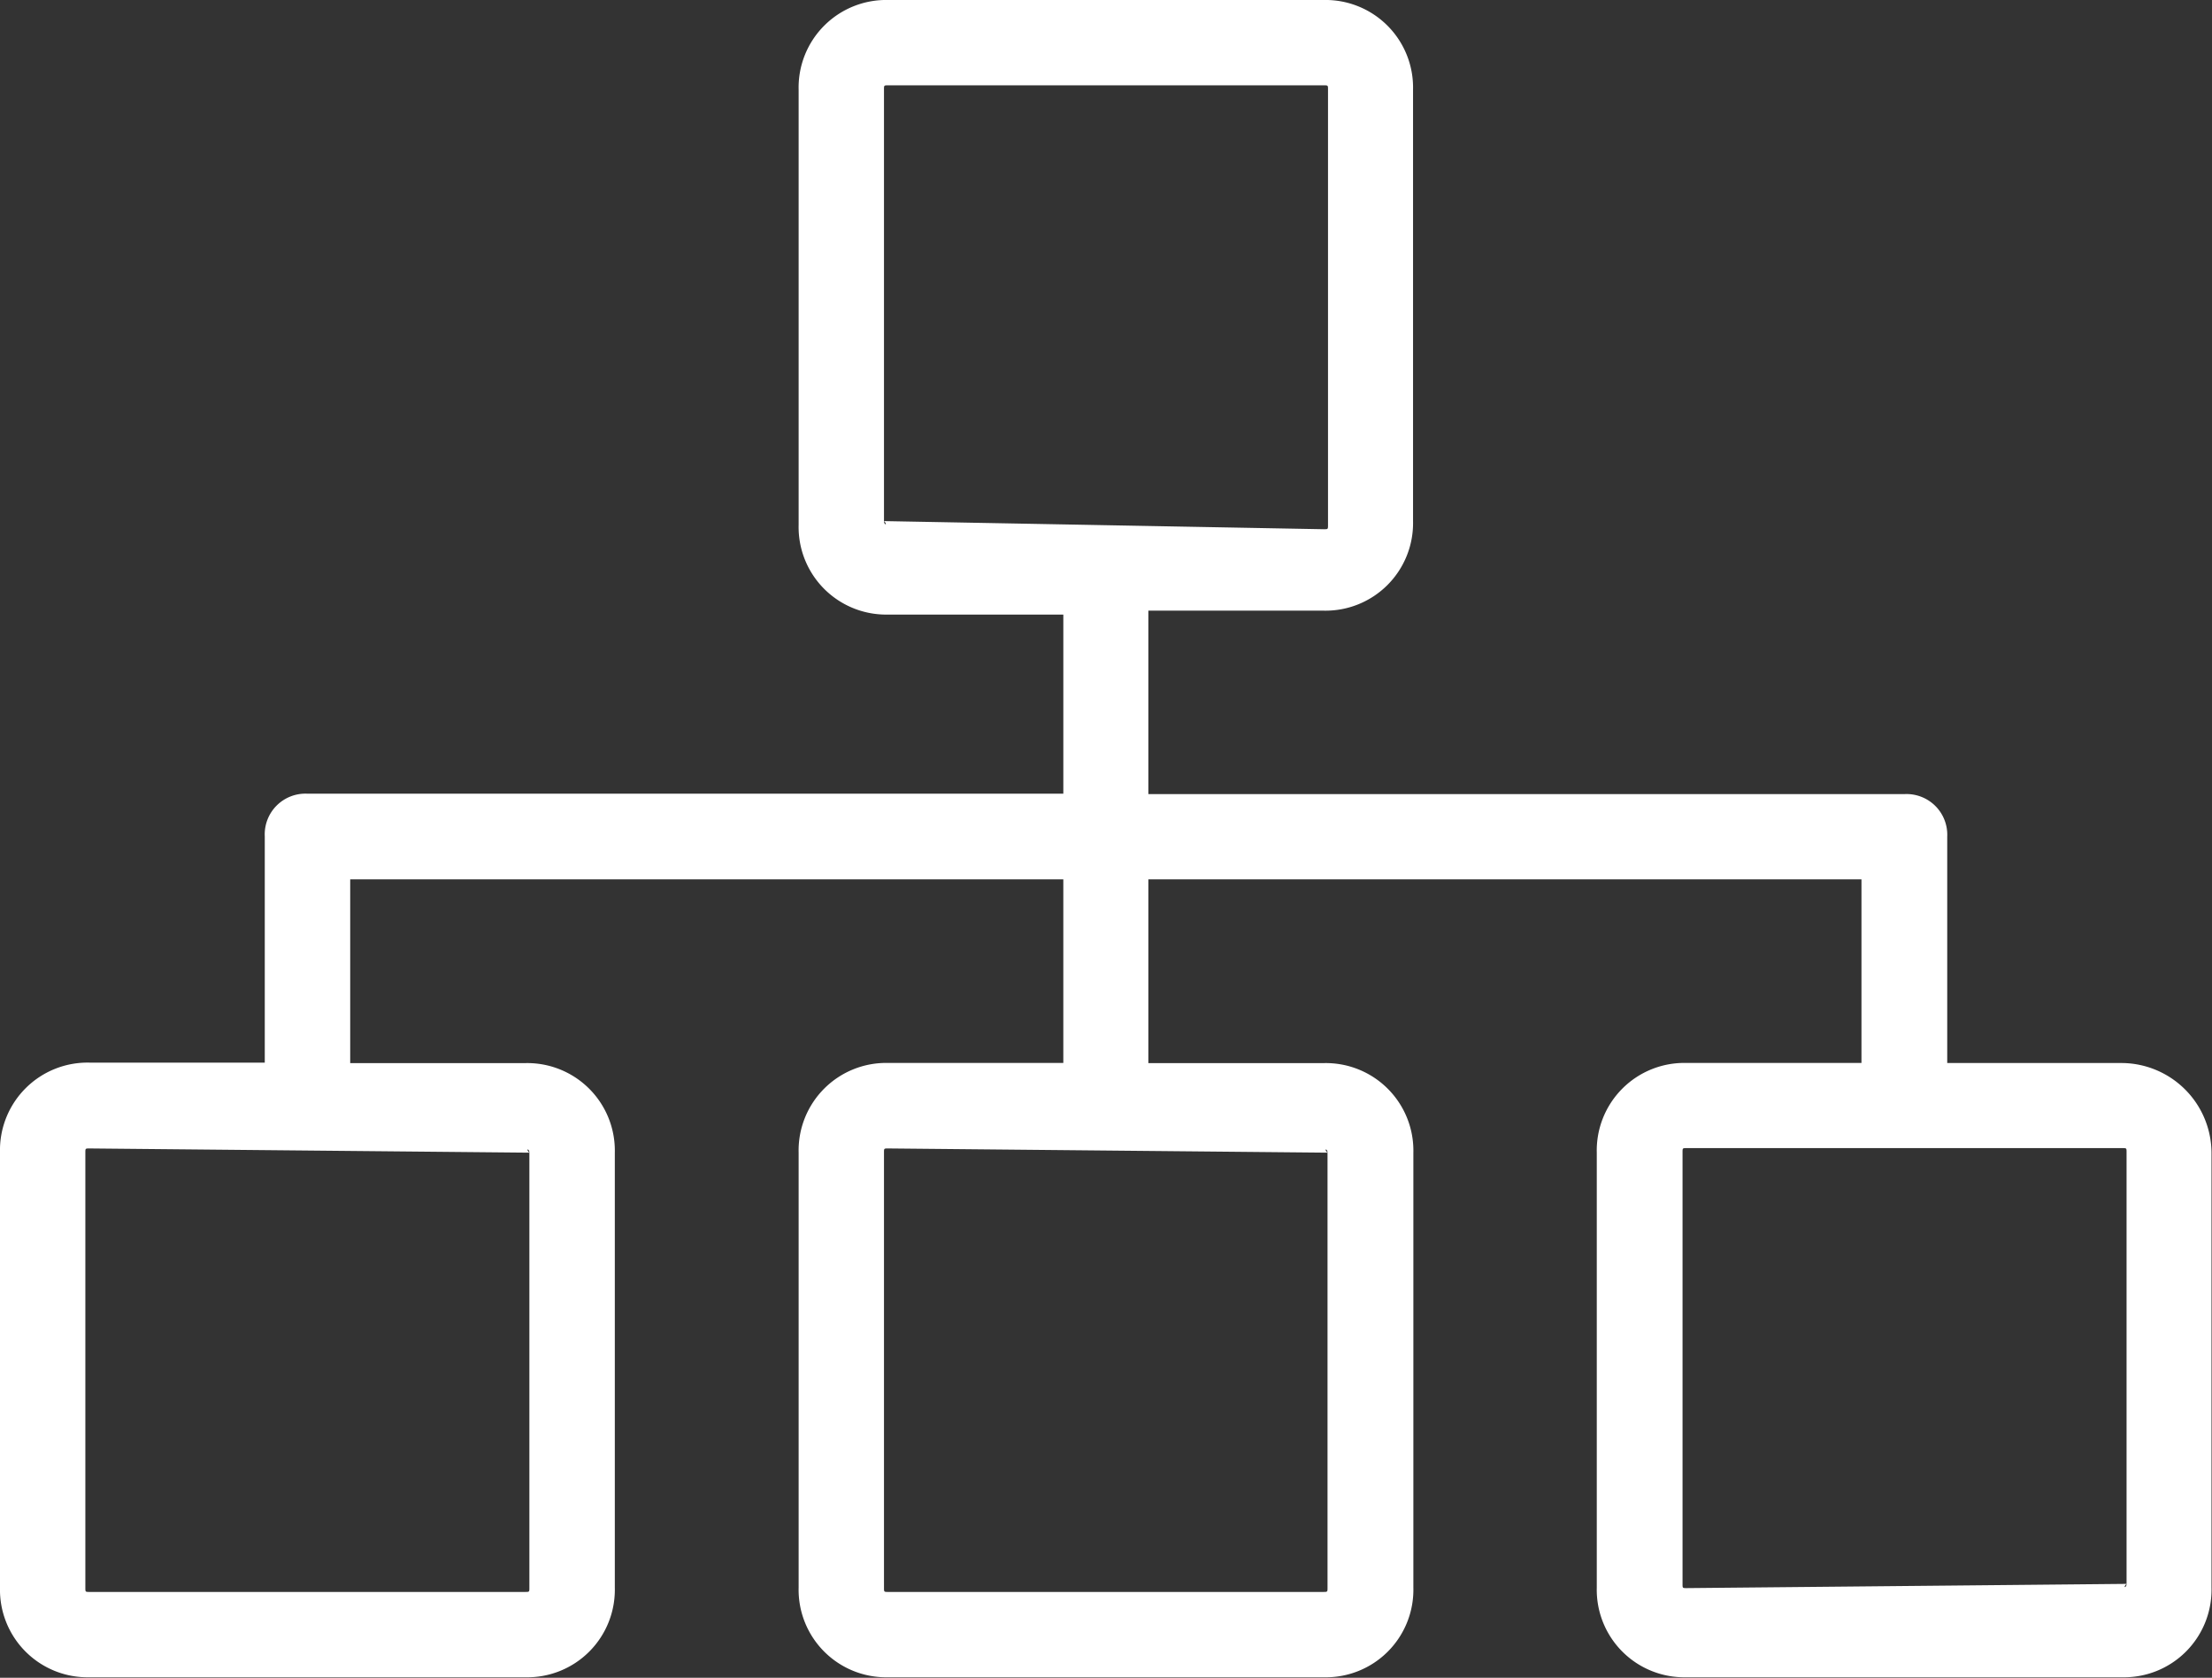 <svg xmlns="http://www.w3.org/2000/svg" width="27.16" height="20.606" viewBox="0 0 27.16 20.606"><rect x="0" y="0" width="27.16" height="20.606" fill="#333333" stroke="none"/><defs><style>.a{fill:#fff;}</style></defs><g transform="translate(0)"><g transform="translate(0 0)"><path class="a" d="M26.059,63.056h-2.15V60.277a.5.5,0,0,0-.524-.524H14.1V57.5h2.15a1.075,1.075,0,0,0,1.1-1.1V51.1a1.075,1.075,0,0,0-1.1-1.1H10.906a1.075,1.075,0,0,0-1.1,1.1v5.348a1.075,1.075,0,0,0,1.1,1.1h2.15v2.2H3.775a.5.5,0,0,0-.524.524v2.779H1.1a1.075,1.075,0,0,0-1.1,1.1V69.5a1.075,1.075,0,0,0,1.1,1.1H6.449a1.075,1.075,0,0,0,1.1-1.1V64.157a1.075,1.075,0,0,0-1.1-1.1H4.3V60.8h8.756v2.255h-2.15a1.075,1.075,0,0,0-1.1,1.1V69.5a1.075,1.075,0,0,0,1.1,1.1h5.348a1.075,1.075,0,0,0,1.1-1.1V64.157a1.075,1.075,0,0,0-1.1-1.1H14.1V60.8h8.756v2.255h-2.15a1.075,1.075,0,0,0-1.1,1.1V69.5a1.075,1.075,0,0,0,1.1,1.1h5.348a1.075,1.075,0,0,0,1.1-1.1V64.157A1.108,1.108,0,0,0,26.059,63.056ZM6.5,64.157c-.052-.052,0-.052,0,0V69.5c0,.052,0,.052-.052.052H1.1c-.052,0-.052,0-.052-.052V64.157c0-.052,0-.052.052-.052Zm9.8,0c-.052-.052,0-.052,0,0V69.5c0,.052,0,.052-.052.052H10.906c-.052,0-.052,0-.052-.052V64.157c0-.052,0-.052.052-.052ZM10.854,56.4c.052.052,0,.052,0,0V51.1c0-.052,0-.052.052-.052h5.348c.052,0,.052,0,.052.052v5.348c0,.052,0,.052-.052.052ZM26.111,69.453c0,.052-.052.052,0,0l-5.4.052c-.052,0-.052,0-.052-.052v-5.3c0-.052,0-.052.052-.052h5.348c.052,0,.052,0,.052.052Z" transform="translate(0 -50)"/></g></g></svg>